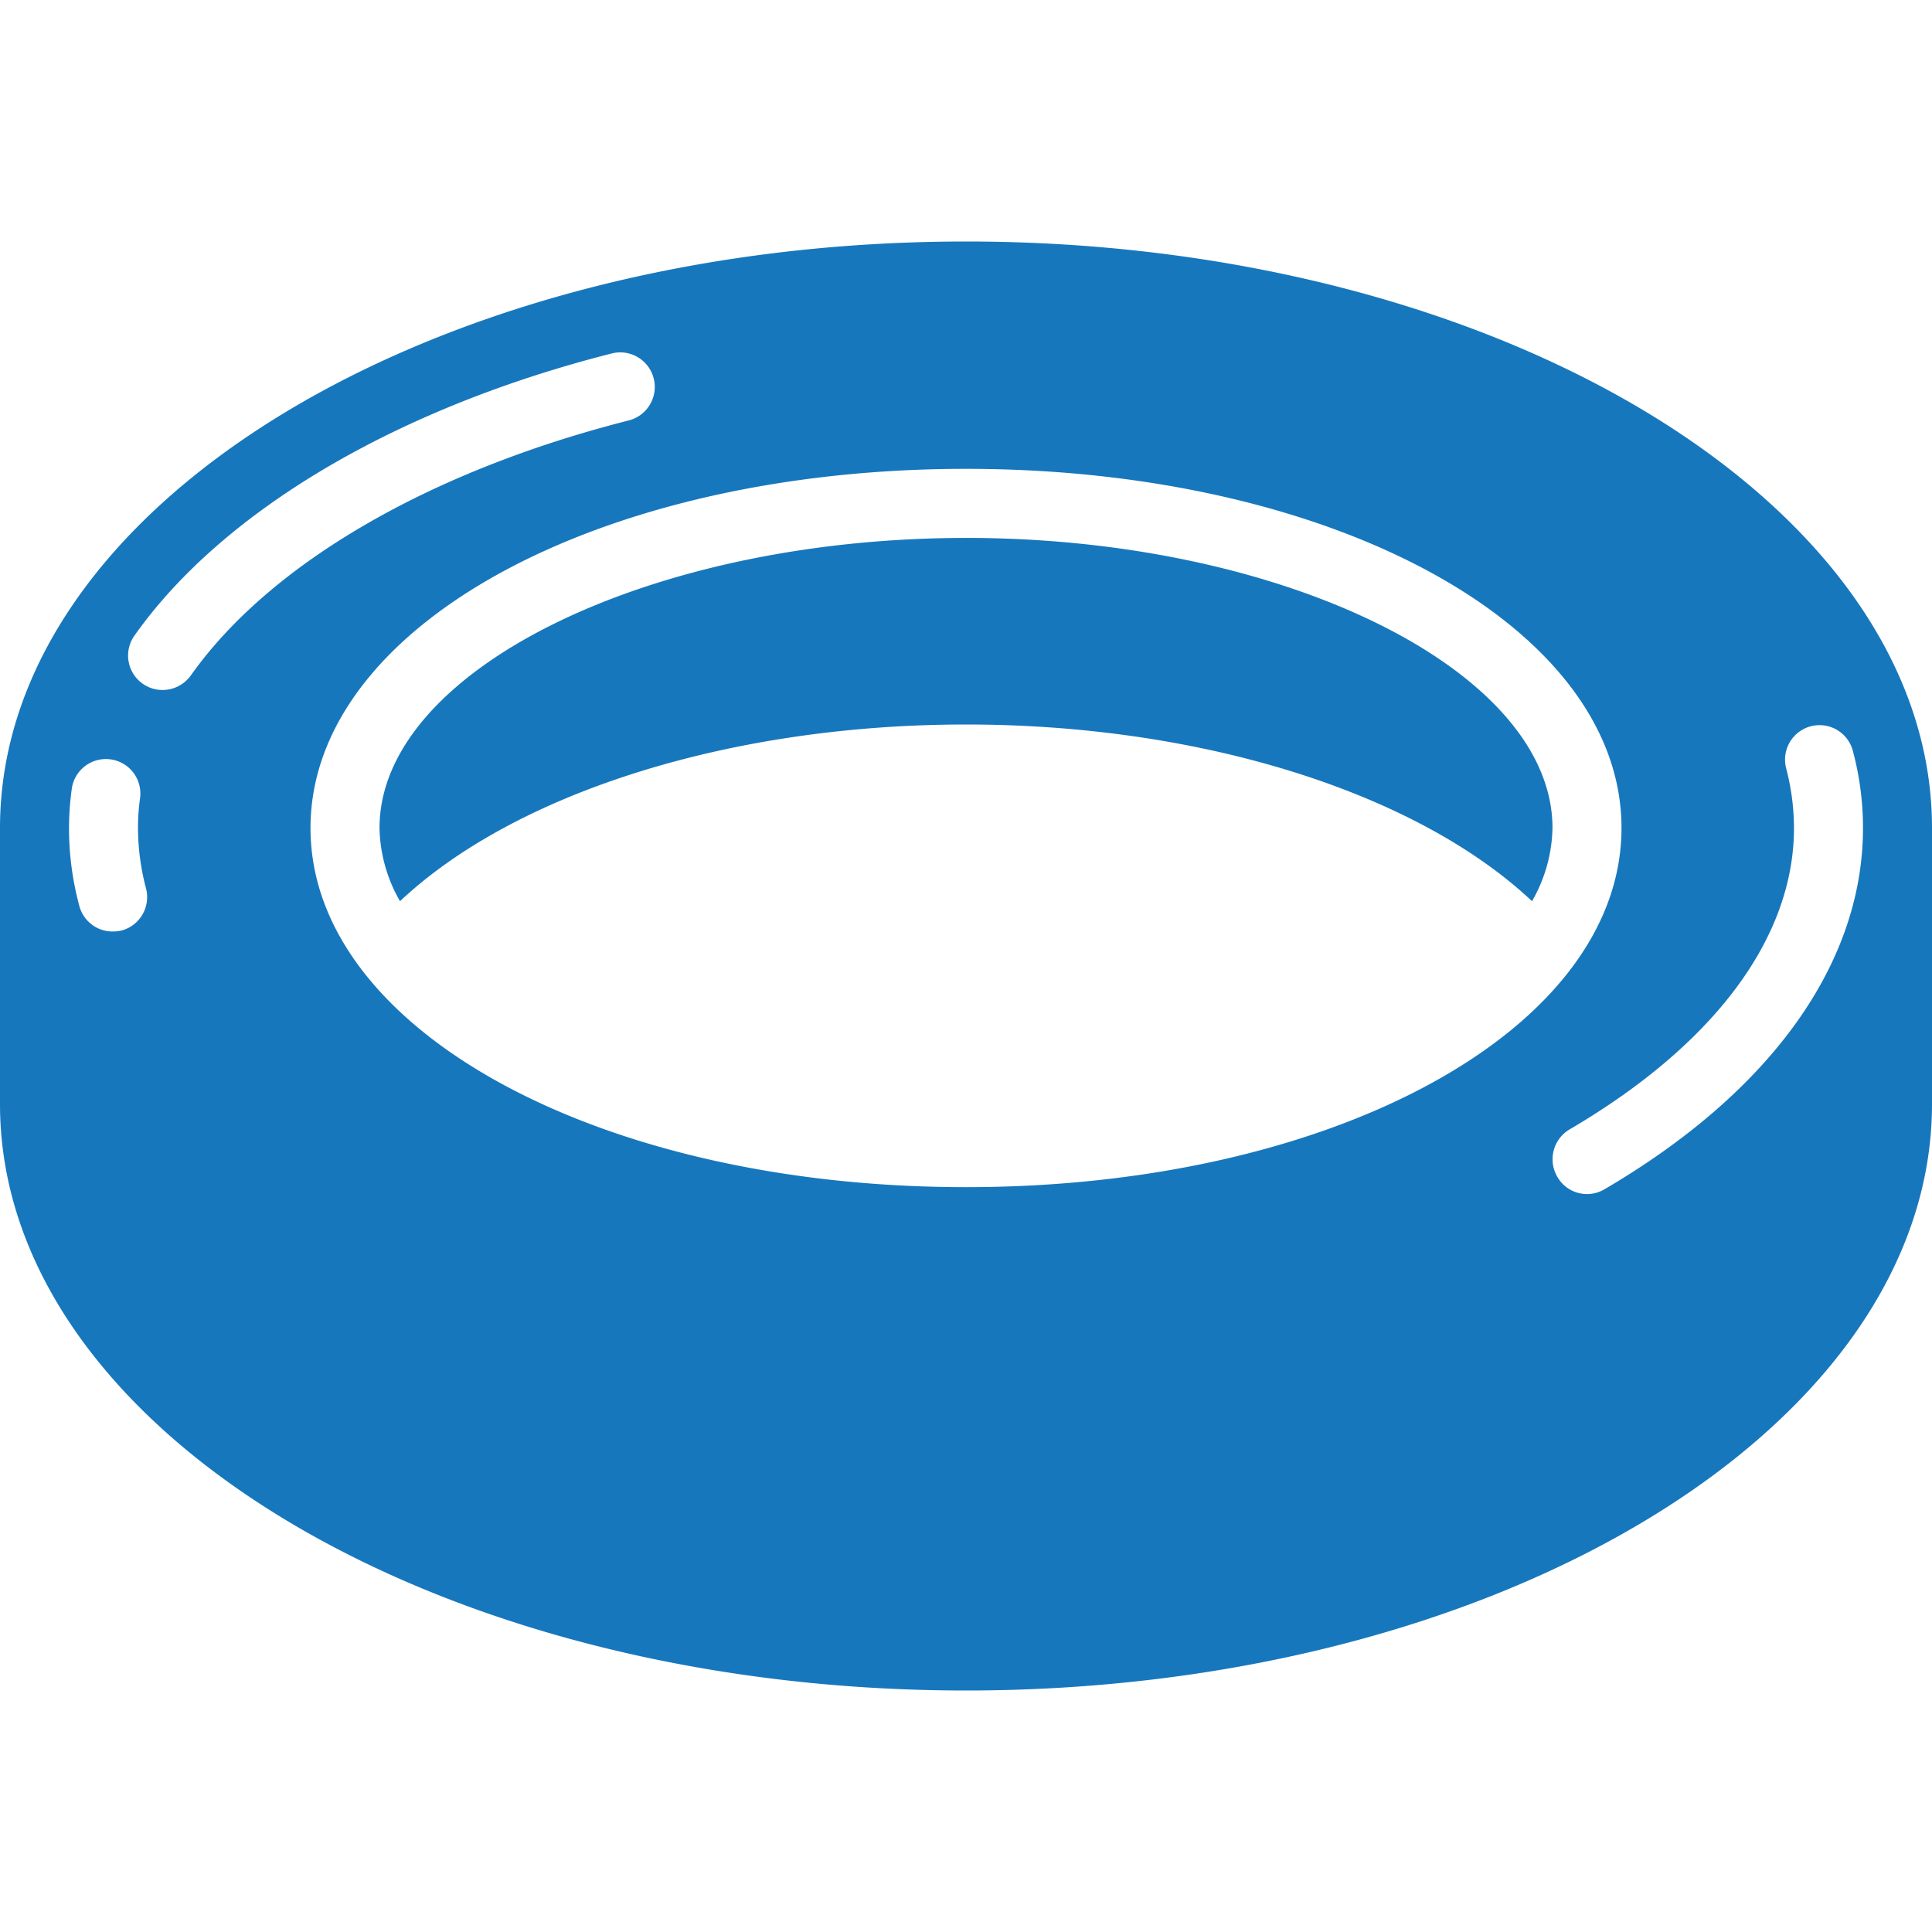 <svg width="64" height="64" fill="none" xmlns="http://www.w3.org/2000/svg"><path d="M32 17.82c-10.53 0-19.428 4.4-19.428 9.609.017.852.25 1.687.679 2.424C17.065 26.264 24.19 24 32 24c7.81 0 14.936 2.264 18.75 5.853a5.029 5.029 0 00.678-2.424c0-5.21-8.897-9.61-19.428-9.61z" fill="#1777BD"/><path d="M32 8C14.354 8 0 16.72 0 27.429v9.143C0 47.28 14.354 56 32 56s32-8.72 32-19.429V27.43C64 16.72 49.646 8 32 8zM4.034 30.823a1.394 1.394 0 01-.297.034 1.136 1.136 0 01-1.109-.846 9.898 9.898 0 01-.342-2.582 9.68 9.68 0 01.091-1.292 1.141 1.141 0 012.263.297 7.25 7.25 0 00-.069.994c.003.672.091 1.34.263 1.99a1.146 1.146 0 01-.8 1.405zm2.286-8.446c-.218.301-.566.48-.937.48a1.141 1.141 0 01-.926-1.806c2.926-4.137 8.697-7.542 15.829-9.348a1.145 1.145 0 01.571 2.217C14.23 15.6 8.937 18.674 6.32 22.377zM32 39.326c-12.171 0-21.714-5.223-21.714-11.897 0-6.675 9.543-11.898 21.714-11.898s21.714 5.223 21.714 11.897c0 6.675-9.543 11.898-21.714 11.898zm21.154.068a1.132 1.132 0 01-1.566-.411 1.15 1.15 0 01.4-1.566c4.8-2.811 7.44-6.354 7.44-9.989a7.859 7.859 0 00-.262-1.988 1.142 1.142 0 012.205-.594c.228.842.343 1.71.343 2.582 0 4.48-3.04 8.732-8.56 11.966z" fill="#1777BD"/></svg>